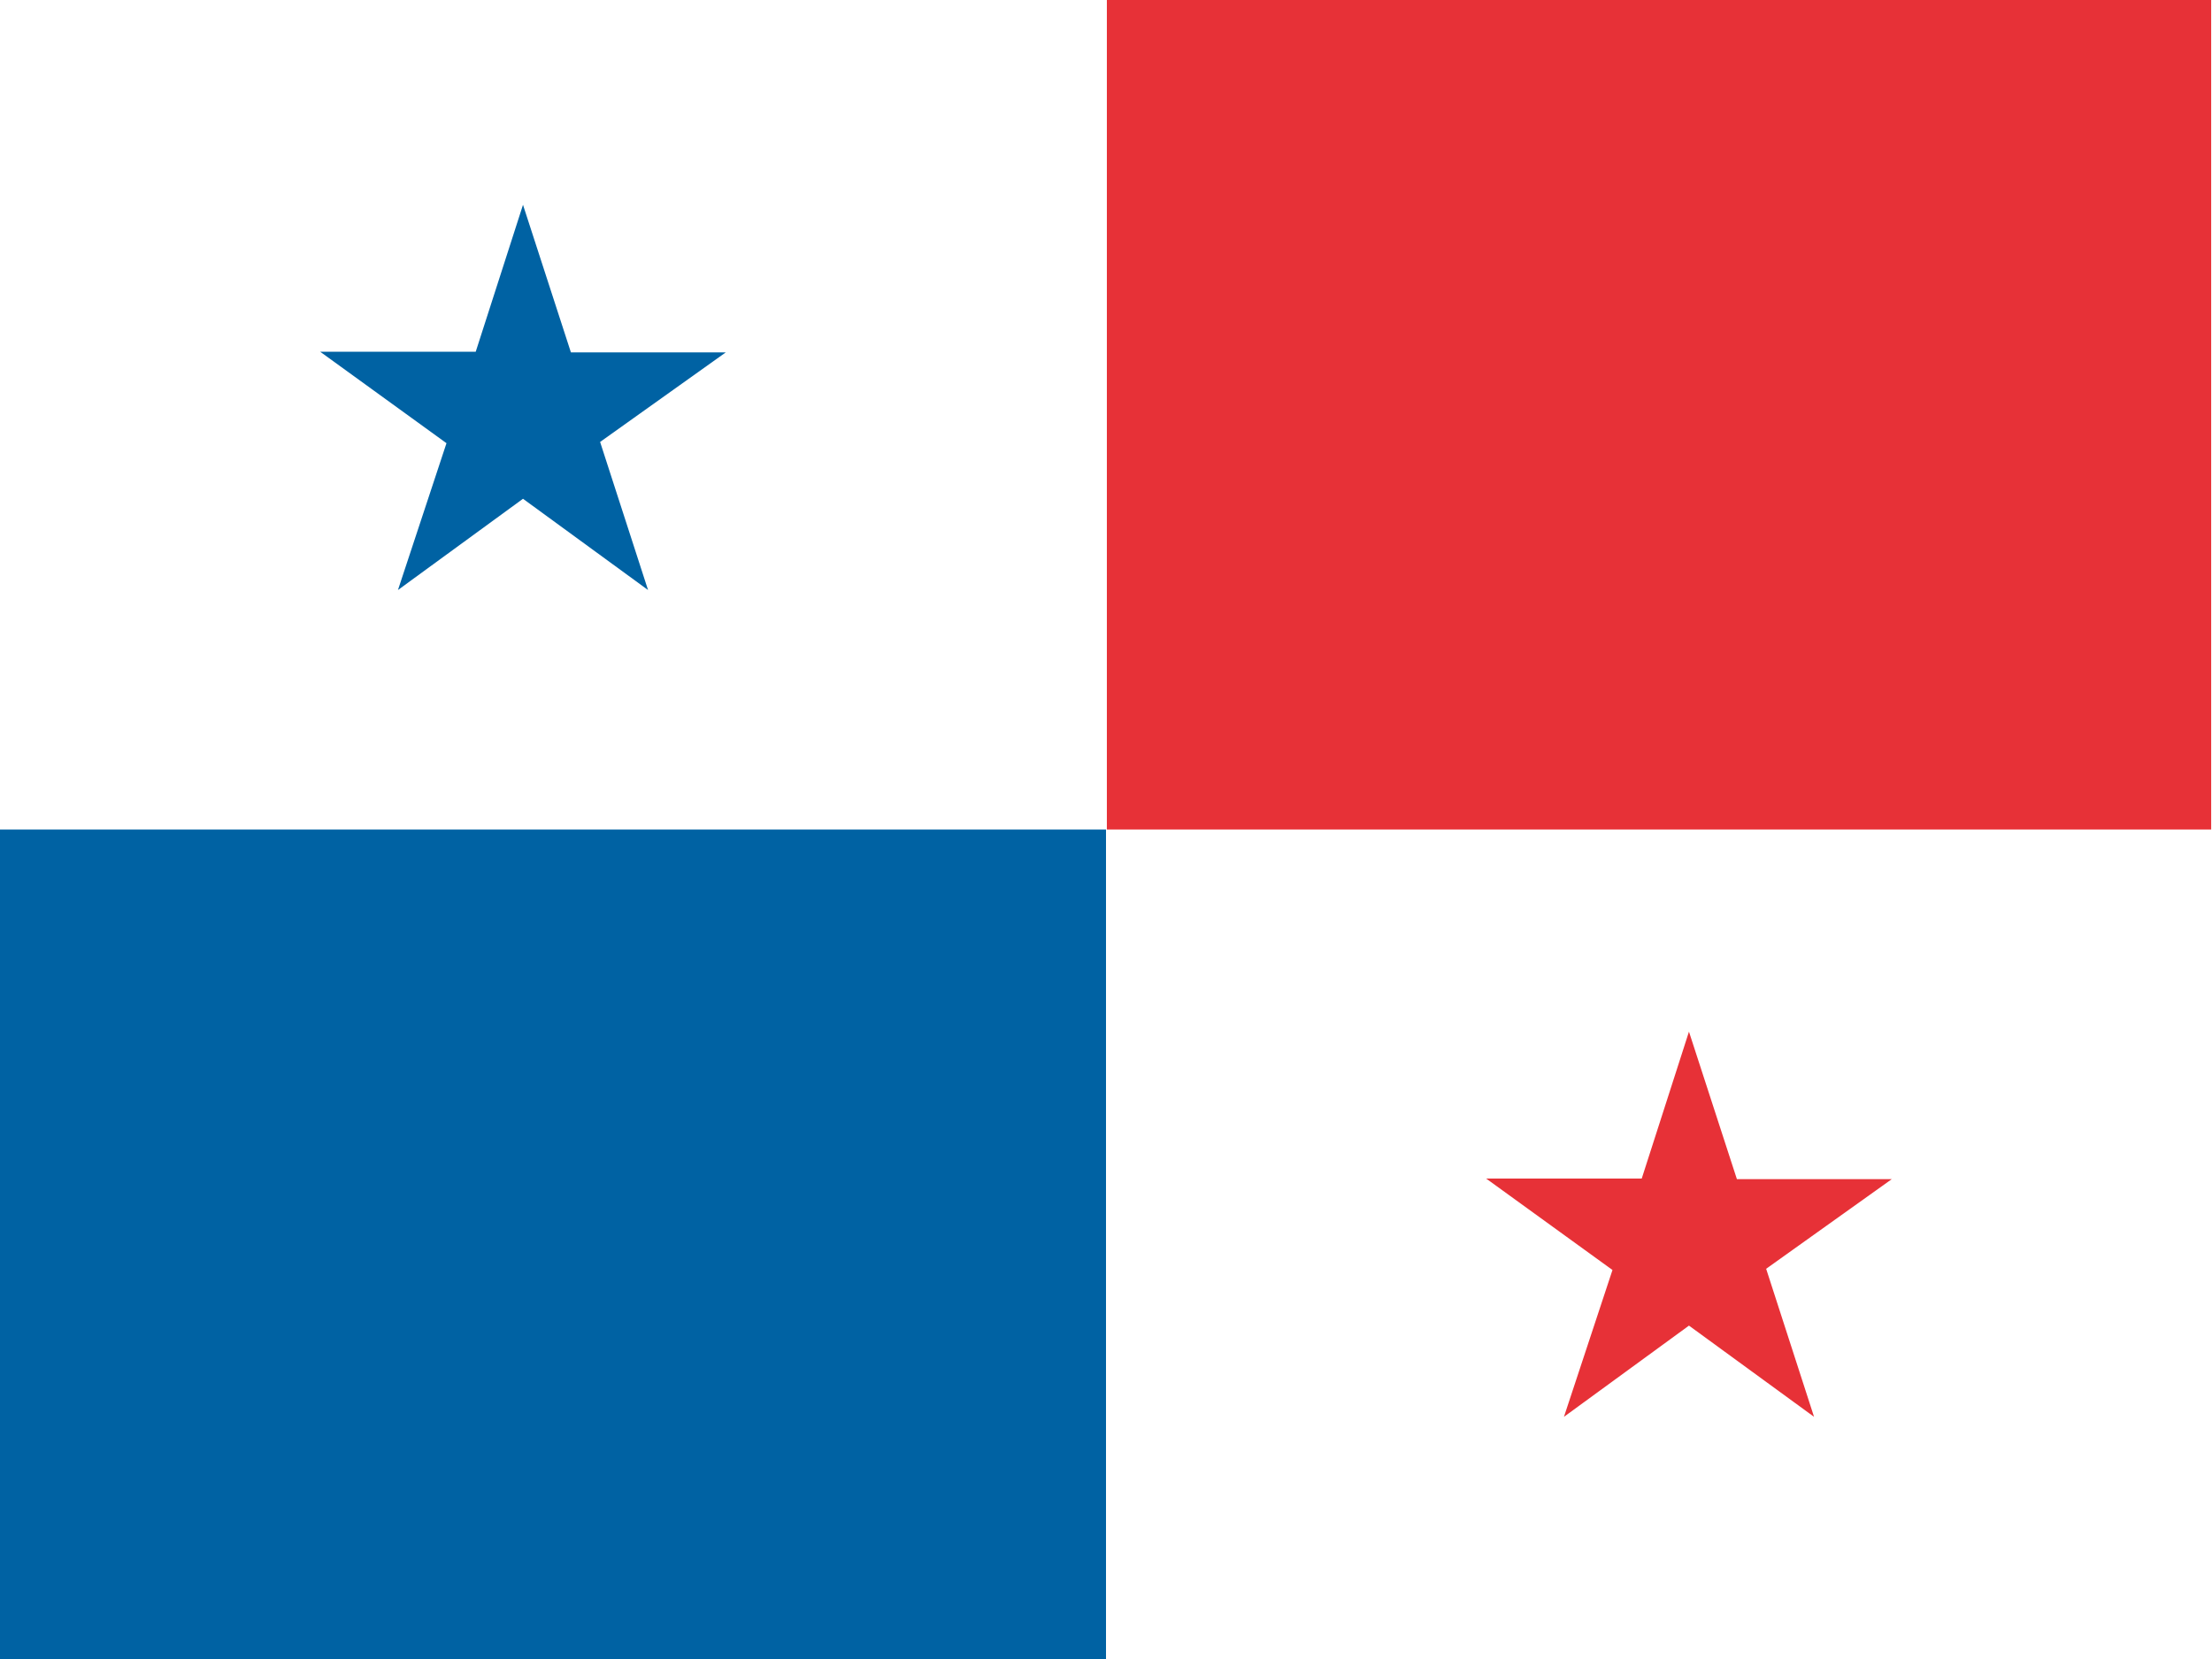 <svg xmlns="http://www.w3.org/2000/svg" width="64" height="48"><path fill="#fff" d="M0 0h64v48h-64z"/><path fill="#0062A3" d="M0 24h32v24h-32zM15.132 5.926l-1.368 4.251h-4.5l3.654 2.646-1.404 4.248 3.618-2.64 3.618 2.64-1.387-4.284 3.637-2.592h-4.482z"/><path fill="#E73137" d="M32.025 0h31.951v24h-31.951zM48.867 29.849l-1.367 4.251h-4.5l3.654 2.645-1.404 4.248 3.617-2.639 3.619 2.639-1.386-4.283 3.634-2.593h-4.48z"/></svg>